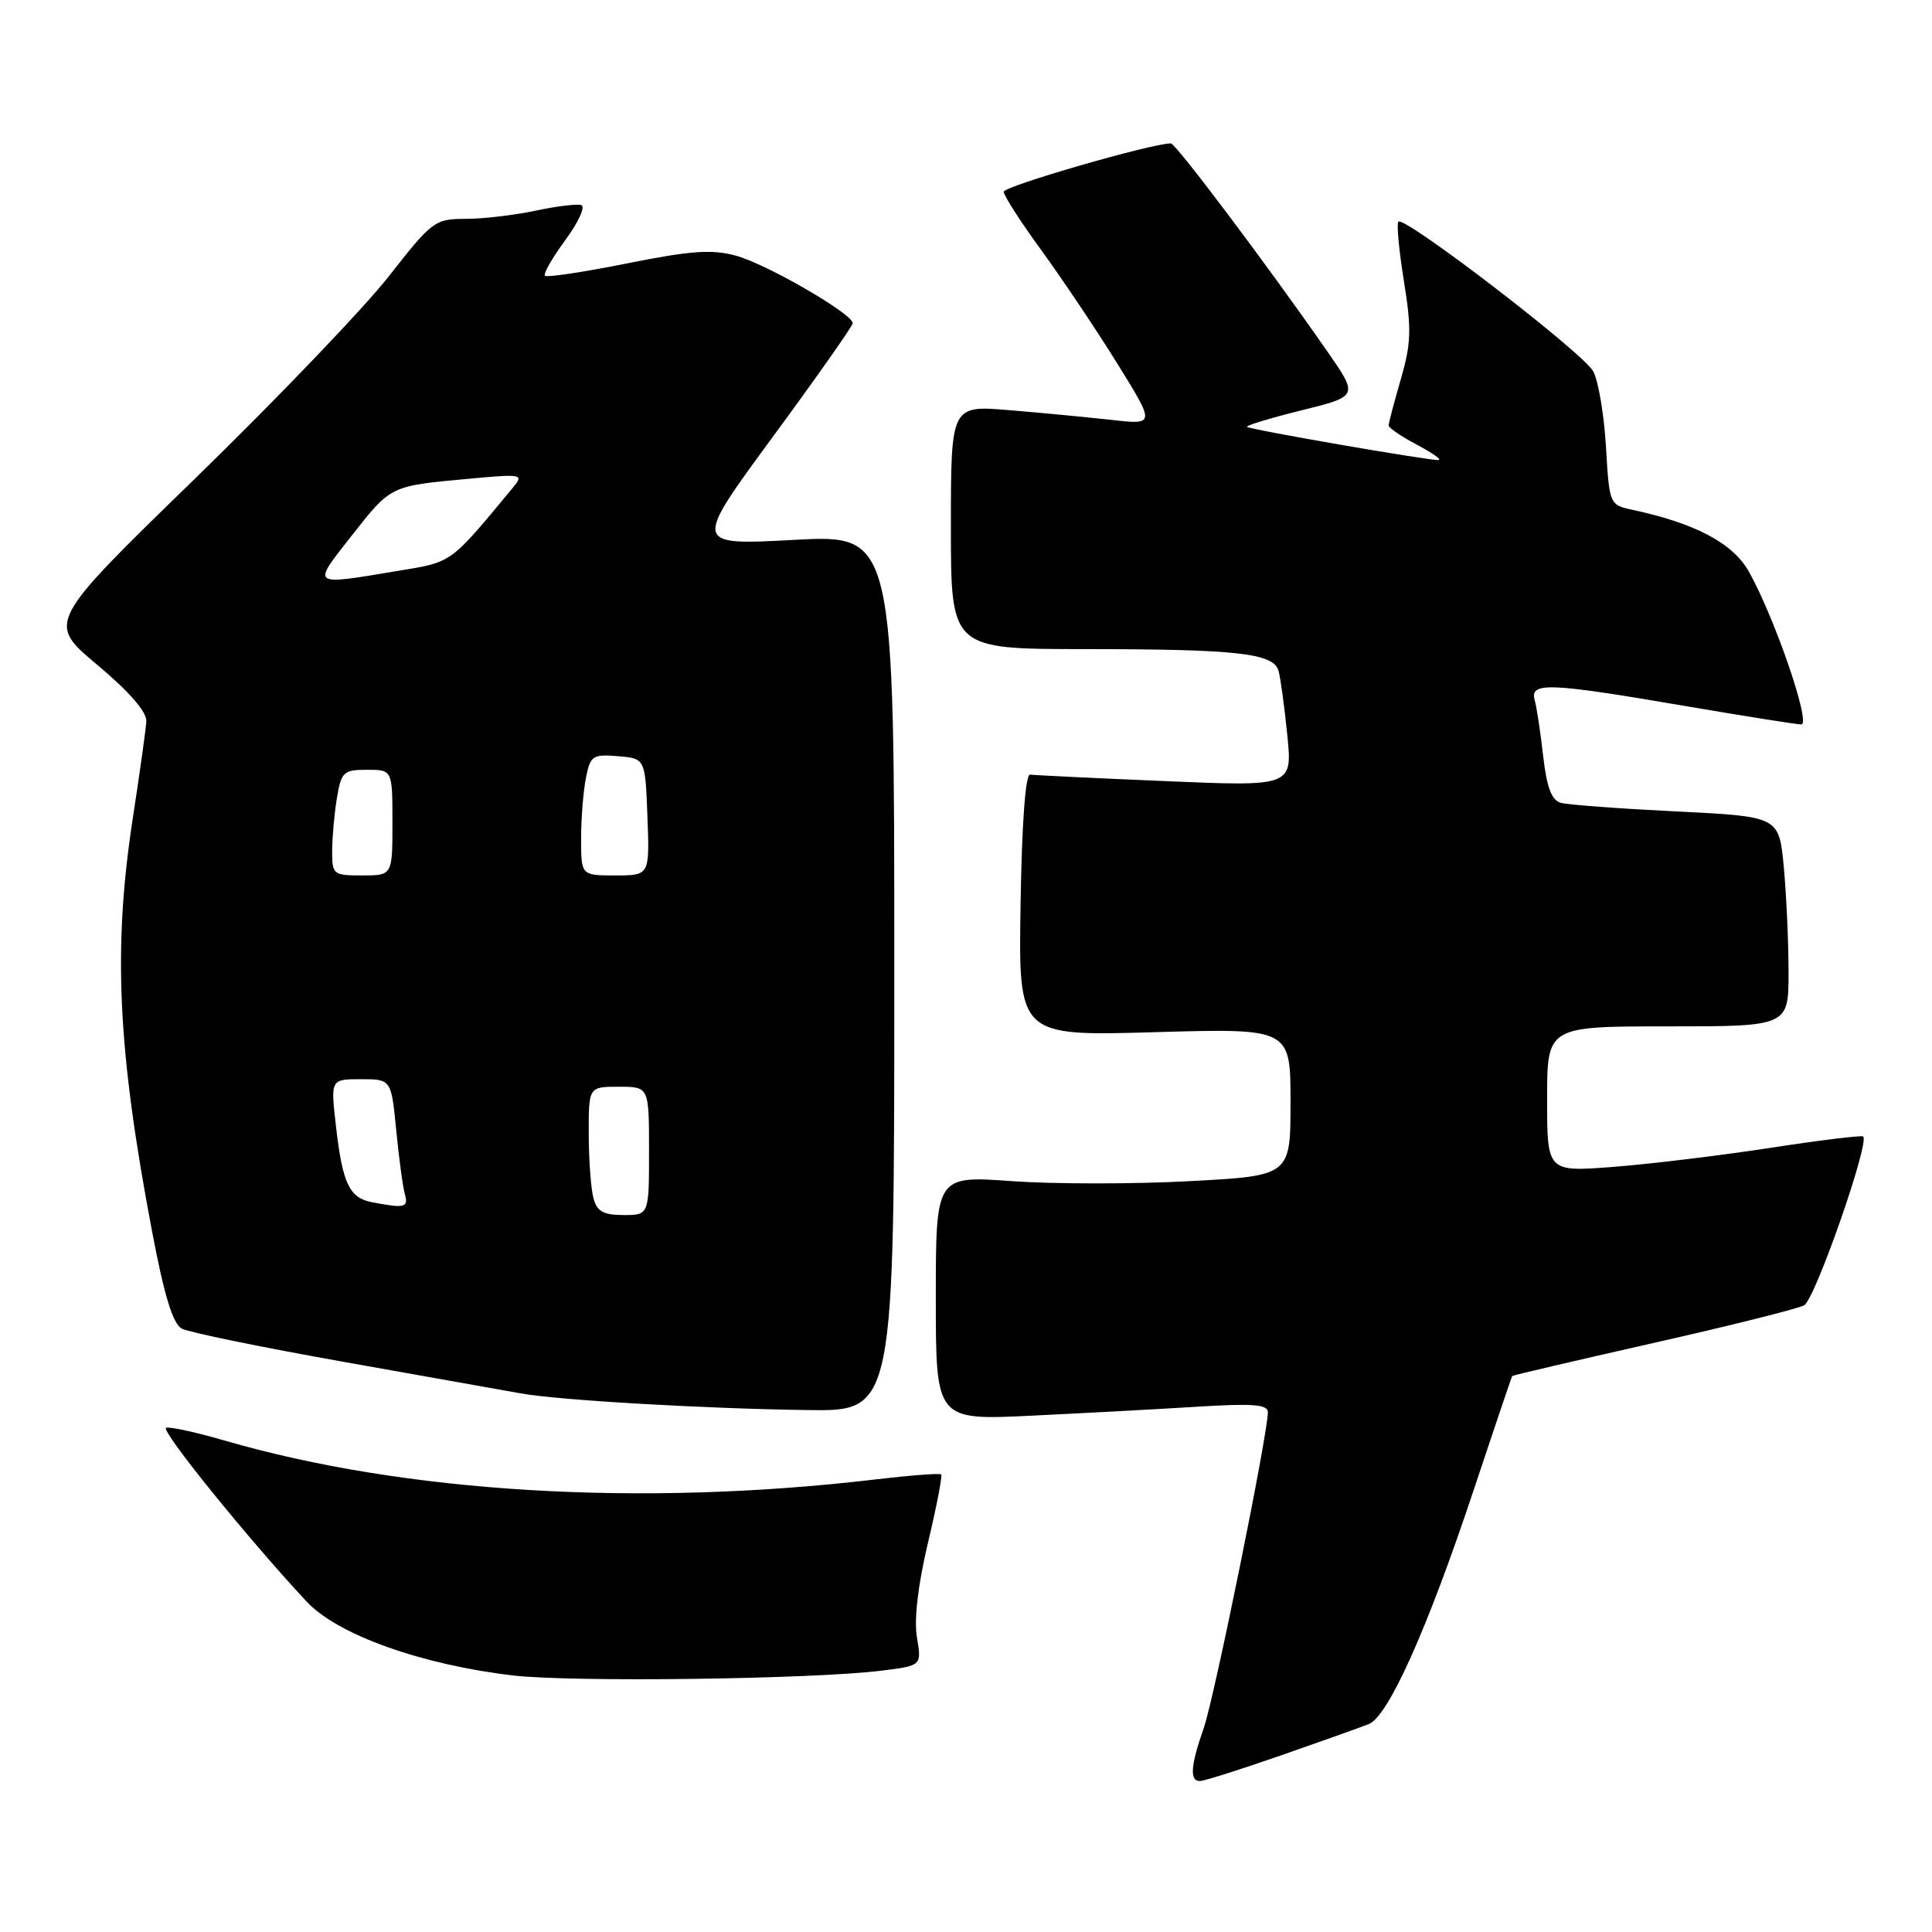 <?xml version="1.0" encoding="UTF-8" standalone="no"?>
<!DOCTYPE svg PUBLIC "-//W3C//DTD SVG 1.1//EN" "http://www.w3.org/Graphics/SVG/1.1/DTD/svg11.dtd" >
<svg xmlns="http://www.w3.org/2000/svg" xmlns:xlink="http://www.w3.org/1999/xlink" version="1.1" viewBox="0 0 256 256">
 <g >
 <path fill="currentColor"
d=" M 169.73 232.60 C 175.10 230.73 180.35 228.86 181.39 228.44 C 183.96 227.40 189.14 215.84 195.20 197.64 C 197.97 189.32 200.30 182.42 200.38 182.33 C 200.45 182.23 208.84 180.27 219.01 177.97 C 229.18 175.68 238.20 173.42 239.06 172.96 C 240.49 172.20 247.77 151.37 246.88 150.59 C 246.67 150.41 241.10 151.09 234.50 152.11 C 227.90 153.12 218.56 154.25 213.75 154.62 C 205.00 155.29 205.00 155.29 205.00 145.64 C 205.00 136.00 205.00 136.00 221.00 136.00 C 237.00 136.00 237.00 136.00 236.99 128.75 C 236.99 124.76 236.70 118.51 236.36 114.85 C 235.73 108.19 235.73 108.19 222.11 107.52 C 214.63 107.15 207.74 106.64 206.82 106.38 C 205.60 106.04 204.95 104.33 204.48 100.20 C 204.13 97.07 203.62 93.71 203.35 92.75 C 202.69 90.36 205.23 90.46 223.00 93.50 C 230.97 94.86 238.03 95.99 238.68 95.99 C 240.02 96.00 235.16 81.85 231.74 75.75 C 229.63 71.99 224.69 69.36 216.38 67.57 C 213.26 66.90 213.25 66.88 212.80 59.20 C 212.55 54.96 211.79 50.46 211.11 49.20 C 209.81 46.78 186.10 28.57 185.29 29.37 C 185.04 29.63 185.37 33.18 186.03 37.27 C 187.05 43.62 186.99 45.51 185.61 50.26 C 184.73 53.31 184.00 56.07 184.00 56.38 C 184.00 56.69 185.69 57.84 187.75 58.93 C 189.81 60.02 191.10 60.93 190.61 60.96 C 189.27 61.02 165.59 56.92 165.23 56.56 C 165.05 56.39 168.31 55.40 172.46 54.37 C 180.01 52.50 180.01 52.50 175.83 46.50 C 167.95 35.16 155.79 19.00 155.15 19.00 C 152.61 19.00 133.00 24.67 133.00 25.41 C 133.00 25.92 135.26 29.43 138.02 33.21 C 140.77 36.99 145.29 43.73 148.06 48.19 C 153.08 56.29 153.08 56.29 147.29 55.64 C 144.11 55.29 138.01 54.70 133.75 54.35 C 126.00 53.70 126.00 53.70 126.00 69.85 C 126.00 86.00 126.00 86.00 143.75 86.01 C 163.99 86.02 168.74 86.55 169.41 88.88 C 169.67 89.77 170.19 93.59 170.57 97.36 C 171.26 104.22 171.26 104.22 154.38 103.50 C 145.10 103.11 137.05 102.72 136.50 102.64 C 135.88 102.55 135.40 109.03 135.23 119.89 C 134.95 137.29 134.95 137.29 152.98 136.77 C 171.00 136.25 171.00 136.25 171.00 146.02 C 171.00 155.80 171.00 155.80 157.60 156.51 C 150.23 156.91 139.66 156.90 134.10 156.51 C 124.00 155.78 124.00 155.78 124.00 171.99 C 124.00 188.20 124.00 188.20 136.75 187.58 C 143.76 187.24 153.66 186.71 158.75 186.39 C 166.00 185.94 168.00 186.10 168.00 187.12 C 168.00 190.03 160.88 225.09 159.49 229.02 C 157.76 233.94 157.61 236.00 158.98 236.00 C 159.52 236.00 164.36 234.47 169.73 232.60 Z  M 116.81 221.37 C 122.13 220.71 122.13 220.71 121.50 216.98 C 121.10 214.61 121.63 210.03 122.95 204.47 C 124.10 199.65 124.89 195.55 124.71 195.37 C 124.53 195.19 120.58 195.49 115.94 196.04 C 84.84 199.70 53.63 197.82 29.69 190.86 C 25.94 189.77 22.48 189.02 22.01 189.19 C 21.20 189.48 32.87 203.90 40.64 212.23 C 44.74 216.62 55.86 220.59 68.00 222.01 C 75.86 222.92 107.69 222.51 116.81 221.37 Z  M 118.50 128.91 C 118.50 70.82 118.50 70.82 105.17 71.54 C 91.84 72.25 91.84 72.25 102.41 57.87 C 108.22 49.97 112.98 43.20 112.99 42.83 C 113.01 41.60 101.56 34.97 97.52 33.88 C 94.32 33.01 91.53 33.21 83.10 34.90 C 77.36 36.05 72.45 36.79 72.21 36.54 C 71.96 36.29 73.18 34.16 74.91 31.81 C 76.64 29.45 77.60 27.37 77.03 27.18 C 76.47 26.99 73.73 27.32 70.95 27.92 C 68.17 28.51 64.01 29.00 61.69 29.00 C 57.63 29.00 57.26 29.27 51.49 36.65 C 48.19 40.85 36.66 52.89 25.86 63.40 C 6.21 82.50 6.21 82.50 12.86 88.07 C 17.10 91.62 19.46 94.33 19.39 95.57 C 19.33 96.63 18.54 102.28 17.64 108.13 C 14.94 125.62 15.55 138.93 20.18 163.33 C 21.77 171.70 22.91 175.42 24.09 176.05 C 25.01 176.54 34.70 178.53 45.63 180.47 C 56.56 182.41 67.08 184.29 69.00 184.63 C 73.93 185.53 93.41 186.66 107.00 186.84 C 118.50 187.00 118.50 187.00 118.50 128.91 Z  M 78.63 158.75 C 78.30 157.51 78.02 153.69 78.01 150.25 C 78.00 144.00 78.00 144.00 82.00 144.00 C 86.00 144.00 86.00 144.00 86.00 152.50 C 86.00 161.00 86.00 161.00 82.62 161.00 C 79.95 161.00 79.10 160.52 78.63 158.75 Z  M 49.25 159.29 C 46.29 158.72 45.38 156.79 44.52 149.25 C 43.80 143.00 43.80 143.00 47.82 143.00 C 51.84 143.00 51.84 143.00 52.50 149.75 C 52.86 153.46 53.38 157.29 53.65 158.25 C 54.14 160.02 53.64 160.14 49.25 159.29 Z  M 44.01 112.75 C 44.02 110.96 44.30 107.81 44.64 105.75 C 45.22 102.28 45.51 102.00 48.63 102.00 C 52.00 102.00 52.00 102.00 52.00 109.00 C 52.00 116.00 52.00 116.00 48.00 116.00 C 44.15 116.00 44.00 115.88 44.01 112.75 Z  M 77.00 111.12 C 77.00 108.44 77.29 104.82 77.64 103.07 C 78.22 100.13 78.54 99.92 81.89 100.20 C 85.50 100.50 85.50 100.50 85.79 108.25 C 86.08 116.00 86.08 116.00 81.54 116.00 C 77.00 116.00 77.00 116.00 77.00 111.12 Z  M 46.56 71.03 C 51.82 64.33 51.67 64.40 62.00 63.45 C 69.25 62.78 69.45 62.82 67.95 64.63 C 59.51 74.81 60.02 74.44 52.57 75.67 C 41.12 77.58 41.30 77.72 46.56 71.03 Z "/>
</g>
</svg>